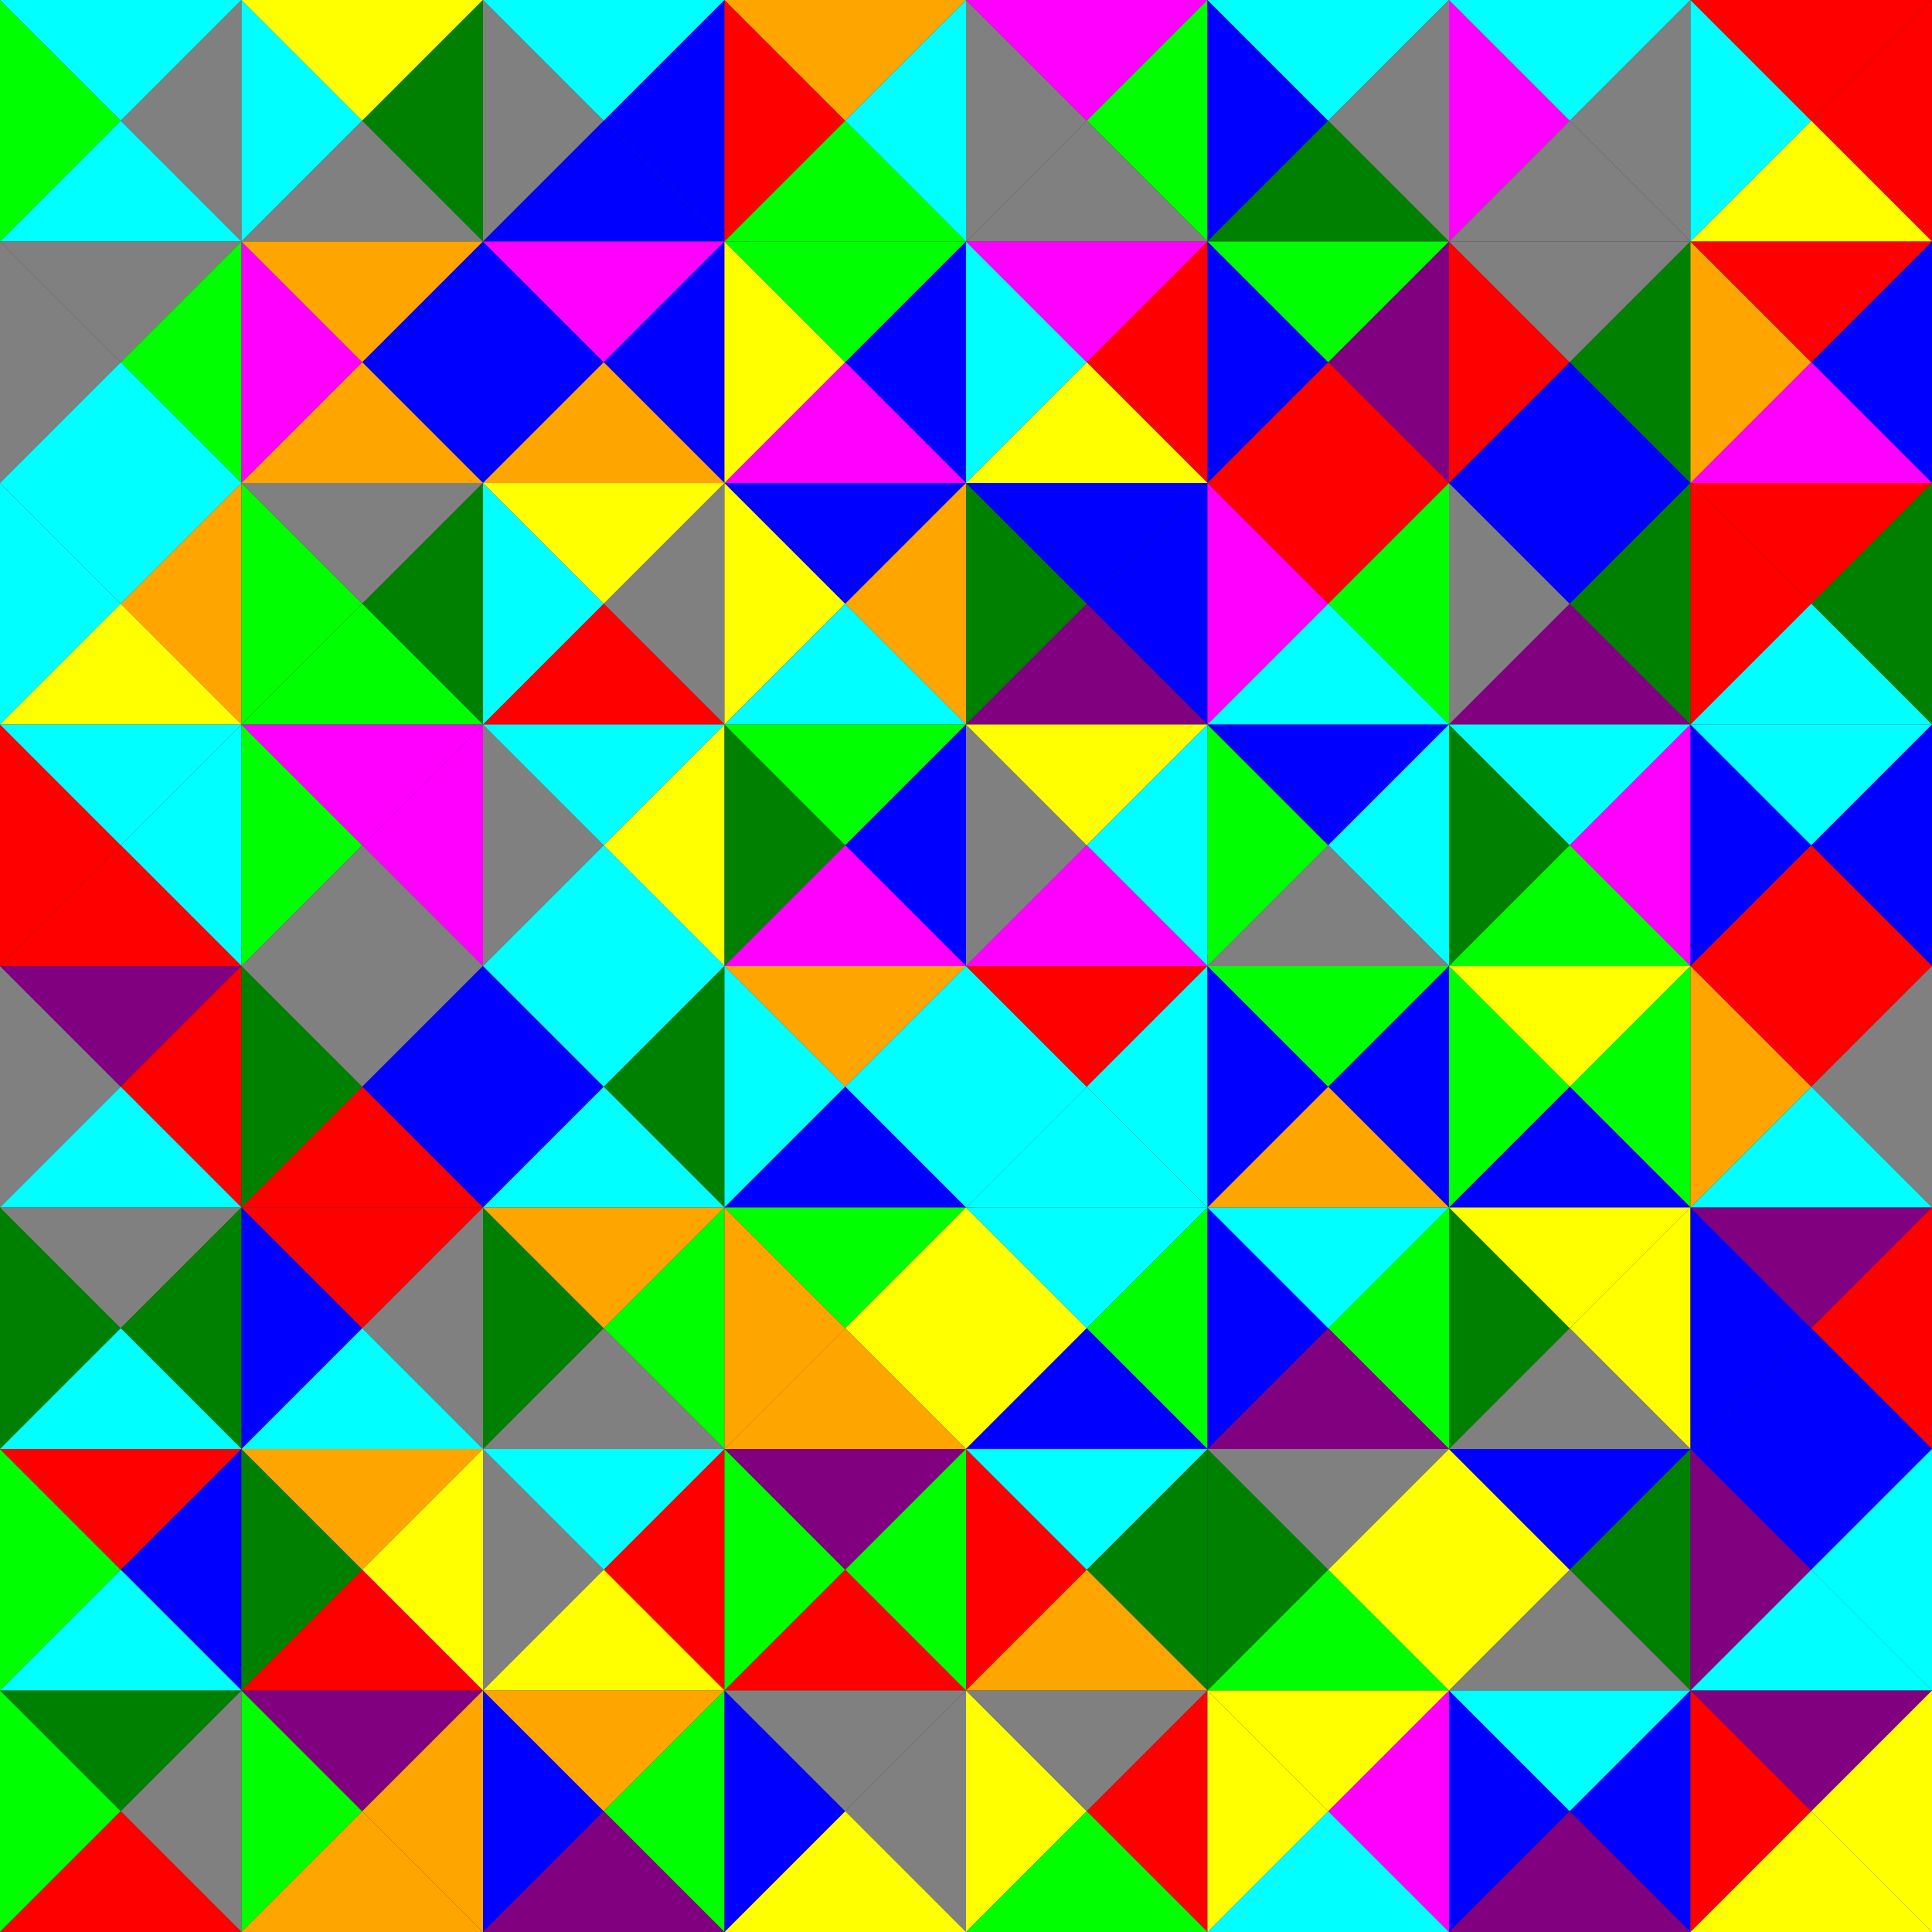 <?xml version="1.0" encoding="UTF-8"?>
<svg xmlns="http://www.w3.org/2000/svg" version="1.1" width="800" height="800"><rect width="100%" height="100%" fill="#333333" stroke="none"/><g transform="translate(0, 0)"><g>
<polygon points="0,0 50,50 0,100" fill="lime" />
<polygon points="0,0 50,50 100,0" fill="cyan" />
<polygon points="100,0 50,50 100,100" fill="gray" />
<polygon points="0,100 50,50 100,100" fill="cyan" />
</g></g>
<g transform="translate(100, 0)"><g>
<polygon points="0,0 50,50 0,100" fill="cyan" />
<polygon points="0,0 50,50 100,0" fill="yellow" />
<polygon points="100,0 50,50 100,100" fill="green" />
<polygon points="0,100 50,50 100,100" fill="gray" />
</g></g>
<g transform="translate(200, 0)"><g>
<polygon points="0,0 50,50 0,100" fill="gray" />
<polygon points="0,0 50,50 100,0" fill="cyan" />
<polygon points="100,0 50,50 100,100" fill="blue" />
<polygon points="0,100 50,50 100,100" fill="blue" />
</g></g>
<g transform="translate(300, 0)"><g>
<polygon points="0,0 50,50 0,100" fill="red" />
<polygon points="0,0 50,50 100,0" fill="orange" />
<polygon points="100,0 50,50 100,100" fill="cyan" />
<polygon points="0,100 50,50 100,100" fill="lime" />
</g></g>
<g transform="translate(400, 0)"><g>
<polygon points="0,0 50,50 0,100" fill="gray" />
<polygon points="0,0 50,50 100,0" fill="magenta" />
<polygon points="100,0 50,50 100,100" fill="lime" />
<polygon points="0,100 50,50 100,100" fill="gray" />
</g></g>
<g transform="translate(500, 0)"><g>
<polygon points="0,0 50,50 0,100" fill="blue" />
<polygon points="0,0 50,50 100,0" fill="cyan" />
<polygon points="100,0 50,50 100,100" fill="gray" />
<polygon points="0,100 50,50 100,100" fill="green" />
</g></g>
<g transform="translate(600, 0)"><g>
<polygon points="0,0 50,50 0,100" fill="magenta" />
<polygon points="0,0 50,50 100,0" fill="cyan" />
<polygon points="100,0 50,50 100,100" fill="gray" />
<polygon points="0,100 50,50 100,100" fill="gray" />
</g></g>
<g transform="translate(700, 0)"><g>
<polygon points="0,0 50,50 0,100" fill="cyan" />
<polygon points="0,0 50,50 100,0" fill="red" />
<polygon points="100,0 50,50 100,100" fill="red" />
<polygon points="0,100 50,50 100,100" fill="yellow" />
</g></g>
<g transform="translate(0, 100)"><g>
<polygon points="0,0 50,50 0,100" fill="gray" />
<polygon points="0,0 50,50 100,0" fill="gray" />
<polygon points="100,0 50,50 100,100" fill="lime" />
<polygon points="0,100 50,50 100,100" fill="cyan" />
</g></g>
<g transform="translate(100, 100)"><g>
<polygon points="0,0 50,50 0,100" fill="magenta" />
<polygon points="0,0 50,50 100,0" fill="orange" />
<polygon points="100,0 50,50 100,100" fill="blue" />
<polygon points="0,100 50,50 100,100" fill="orange" />
</g></g>
<g transform="translate(200, 100)"><g>
<polygon points="0,0 50,50 0,100" fill="blue" />
<polygon points="0,0 50,50 100,0" fill="magenta" />
<polygon points="100,0 50,50 100,100" fill="blue" />
<polygon points="0,100 50,50 100,100" fill="orange" />
</g></g>
<g transform="translate(300, 100)"><g>
<polygon points="0,0 50,50 0,100" fill="yellow" />
<polygon points="0,0 50,50 100,0" fill="lime" />
<polygon points="100,0 50,50 100,100" fill="blue" />
<polygon points="0,100 50,50 100,100" fill="magenta" />
</g></g>
<g transform="translate(400, 100)"><g>
<polygon points="0,0 50,50 0,100" fill="cyan" />
<polygon points="0,0 50,50 100,0" fill="magenta" />
<polygon points="100,0 50,50 100,100" fill="red" />
<polygon points="0,100 50,50 100,100" fill="yellow" />
</g></g>
<g transform="translate(500, 100)"><g>
<polygon points="0,0 50,50 0,100" fill="blue" />
<polygon points="0,0 50,50 100,0" fill="lime" />
<polygon points="100,0 50,50 100,100" fill="purple" />
<polygon points="0,100 50,50 100,100" fill="red" />
</g></g>
<g transform="translate(600, 100)"><g>
<polygon points="0,0 50,50 0,100" fill="red" />
<polygon points="0,0 50,50 100,0" fill="gray" />
<polygon points="100,0 50,50 100,100" fill="green" />
<polygon points="0,100 50,50 100,100" fill="blue" />
</g></g>
<g transform="translate(700, 100)"><g>
<polygon points="0,0 50,50 0,100" fill="orange" />
<polygon points="0,0 50,50 100,0" fill="red" />
<polygon points="100,0 50,50 100,100" fill="blue" />
<polygon points="0,100 50,50 100,100" fill="magenta" />
</g></g>
<g transform="translate(0, 200)"><g>
<polygon points="0,0 50,50 0,100" fill="cyan" />
<polygon points="0,0 50,50 100,0" fill="cyan" />
<polygon points="100,0 50,50 100,100" fill="orange" />
<polygon points="0,100 50,50 100,100" fill="yellow" />
</g></g>
<g transform="translate(100, 200)"><g>
<polygon points="0,0 50,50 0,100" fill="lime" />
<polygon points="0,0 50,50 100,0" fill="gray" />
<polygon points="100,0 50,50 100,100" fill="green" />
<polygon points="0,100 50,50 100,100" fill="lime" />
</g></g>
<g transform="translate(200, 200)"><g>
<polygon points="0,0 50,50 0,100" fill="cyan" />
<polygon points="0,0 50,50 100,0" fill="yellow" />
<polygon points="100,0 50,50 100,100" fill="gray" />
<polygon points="0,100 50,50 100,100" fill="red" />
</g></g>
<g transform="translate(300, 200)"><g>
<polygon points="0,0 50,50 0,100" fill="yellow" />
<polygon points="0,0 50,50 100,0" fill="blue" />
<polygon points="100,0 50,50 100,100" fill="orange" />
<polygon points="0,100 50,50 100,100" fill="cyan" />
</g></g>
<g transform="translate(400, 200)"><g>
<polygon points="0,0 50,50 0,100" fill="green" />
<polygon points="0,0 50,50 100,0" fill="blue" />
<polygon points="100,0 50,50 100,100" fill="blue" />
<polygon points="0,100 50,50 100,100" fill="purple" />
</g></g>
<g transform="translate(500, 200)"><g>
<polygon points="0,0 50,50 0,100" fill="magenta" />
<polygon points="0,0 50,50 100,0" fill="red" />
<polygon points="100,0 50,50 100,100" fill="lime" />
<polygon points="0,100 50,50 100,100" fill="cyan" />
</g></g>
<g transform="translate(600, 200)"><g>
<polygon points="0,0 50,50 0,100" fill="gray" />
<polygon points="0,0 50,50 100,0" fill="blue" />
<polygon points="100,0 50,50 100,100" fill="green" />
<polygon points="0,100 50,50 100,100" fill="purple" />
</g></g>
<g transform="translate(700, 200)"><g>
<polygon points="0,0 50,50 0,100" fill="red" />
<polygon points="0,0 50,50 100,0" fill="red" />
<polygon points="100,0 50,50 100,100" fill="green" />
<polygon points="0,100 50,50 100,100" fill="cyan" />
</g></g>
<g transform="translate(0, 300)"><g>
<polygon points="0,0 50,50 0,100" fill="red" />
<polygon points="0,0 50,50 100,0" fill="cyan" />
<polygon points="100,0 50,50 100,100" fill="cyan" />
<polygon points="0,100 50,50 100,100" fill="red" />
</g></g>
<g transform="translate(100, 300)"><g>
<polygon points="0,0 50,50 0,100" fill="lime" />
<polygon points="0,0 50,50 100,0" fill="magenta" />
<polygon points="100,0 50,50 100,100" fill="magenta" />
<polygon points="0,100 50,50 100,100" fill="gray" />
</g></g>
<g transform="translate(200, 300)"><g>
<polygon points="0,0 50,50 0,100" fill="gray" />
<polygon points="0,0 50,50 100,0" fill="cyan" />
<polygon points="100,0 50,50 100,100" fill="yellow" />
<polygon points="0,100 50,50 100,100" fill="cyan" />
</g></g>
<g transform="translate(300, 300)"><g>
<polygon points="0,0 50,50 0,100" fill="green" />
<polygon points="0,0 50,50 100,0" fill="lime" />
<polygon points="100,0 50,50 100,100" fill="blue" />
<polygon points="0,100 50,50 100,100" fill="magenta" />
</g></g>
<g transform="translate(400, 300)"><g>
<polygon points="0,0 50,50 0,100" fill="gray" />
<polygon points="0,0 50,50 100,0" fill="yellow" />
<polygon points="100,0 50,50 100,100" fill="cyan" />
<polygon points="0,100 50,50 100,100" fill="magenta" />
</g></g>
<g transform="translate(500, 300)"><g>
<polygon points="0,0 50,50 0,100" fill="lime" />
<polygon points="0,0 50,50 100,0" fill="blue" />
<polygon points="100,0 50,50 100,100" fill="cyan" />
<polygon points="0,100 50,50 100,100" fill="gray" />
</g></g>
<g transform="translate(600, 300)"><g>
<polygon points="0,0 50,50 0,100" fill="green" />
<polygon points="0,0 50,50 100,0" fill="cyan" />
<polygon points="100,0 50,50 100,100" fill="magenta" />
<polygon points="0,100 50,50 100,100" fill="lime" />
</g></g>
<g transform="translate(700, 300)"><g>
<polygon points="0,0 50,50 0,100" fill="blue" />
<polygon points="0,0 50,50 100,0" fill="cyan" />
<polygon points="100,0 50,50 100,100" fill="blue" />
<polygon points="0,100 50,50 100,100" fill="red" />
</g></g>
<g transform="translate(0, 400)"><g>
<polygon points="0,0 50,50 0,100" fill="gray" />
<polygon points="0,0 50,50 100,0" fill="purple" />
<polygon points="100,0 50,50 100,100" fill="red" />
<polygon points="0,100 50,50 100,100" fill="cyan" />
</g></g>
<g transform="translate(100, 400)"><g>
<polygon points="0,0 50,50 0,100" fill="green" />
<polygon points="0,0 50,50 100,0" fill="gray" />
<polygon points="100,0 50,50 100,100" fill="blue" />
<polygon points="0,100 50,50 100,100" fill="red" />
</g></g>
<g transform="translate(200, 400)"><g>
<polygon points="0,0 50,50 0,100" fill="blue" />
<polygon points="0,0 50,50 100,0" fill="cyan" />
<polygon points="100,0 50,50 100,100" fill="green" />
<polygon points="0,100 50,50 100,100" fill="cyan" />
</g></g>
<g transform="translate(300, 400)"><g>
<polygon points="0,0 50,50 0,100" fill="cyan" />
<polygon points="0,0 50,50 100,0" fill="orange" />
<polygon points="100,0 50,50 100,100" fill="cyan" />
<polygon points="0,100 50,50 100,100" fill="blue" />
</g></g>
<g transform="translate(400, 400)"><g>
<polygon points="0,0 50,50 0,100" fill="cyan" />
<polygon points="0,0 50,50 100,0" fill="red" />
<polygon points="100,0 50,50 100,100" fill="cyan" />
<polygon points="0,100 50,50 100,100" fill="cyan" />
</g></g>
<g transform="translate(500, 400)"><g>
<polygon points="0,0 50,50 0,100" fill="blue" />
<polygon points="0,0 50,50 100,0" fill="lime" />
<polygon points="100,0 50,50 100,100" fill="blue" />
<polygon points="0,100 50,50 100,100" fill="orange" />
</g></g>
<g transform="translate(600, 400)"><g>
<polygon points="0,0 50,50 0,100" fill="lime" />
<polygon points="0,0 50,50 100,0" fill="yellow" />
<polygon points="100,0 50,50 100,100" fill="lime" />
<polygon points="0,100 50,50 100,100" fill="blue" />
</g></g>
<g transform="translate(700, 400)"><g>
<polygon points="0,0 50,50 0,100" fill="orange" />
<polygon points="0,0 50,50 100,0" fill="red" />
<polygon points="100,0 50,50 100,100" fill="gray" />
<polygon points="0,100 50,50 100,100" fill="cyan" />
</g></g>
<g transform="translate(0, 500)"><g>
<polygon points="0,0 50,50 0,100" fill="green" />
<polygon points="0,0 50,50 100,0" fill="gray" />
<polygon points="100,0 50,50 100,100" fill="green" />
<polygon points="0,100 50,50 100,100" fill="cyan" />
</g></g>
<g transform="translate(100, 500)"><g>
<polygon points="0,0 50,50 0,100" fill="blue" />
<polygon points="0,0 50,50 100,0" fill="red" />
<polygon points="100,0 50,50 100,100" fill="gray" />
<polygon points="0,100 50,50 100,100" fill="cyan" />
</g></g>
<g transform="translate(200, 500)"><g>
<polygon points="0,0 50,50 0,100" fill="green" />
<polygon points="0,0 50,50 100,0" fill="orange" />
<polygon points="100,0 50,50 100,100" fill="lime" />
<polygon points="0,100 50,50 100,100" fill="gray" />
</g></g>
<g transform="translate(300, 500)"><g>
<polygon points="0,0 50,50 0,100" fill="orange" />
<polygon points="0,0 50,50 100,0" fill="lime" />
<polygon points="100,0 50,50 100,100" fill="yellow" />
<polygon points="0,100 50,50 100,100" fill="orange" />
</g></g>
<g transform="translate(400, 500)"><g>
<polygon points="0,0 50,50 0,100" fill="yellow" />
<polygon points="0,0 50,50 100,0" fill="cyan" />
<polygon points="100,0 50,50 100,100" fill="lime" />
<polygon points="0,100 50,50 100,100" fill="blue" />
</g></g>
<g transform="translate(500, 500)"><g>
<polygon points="0,0 50,50 0,100" fill="blue" />
<polygon points="0,0 50,50 100,0" fill="cyan" />
<polygon points="100,0 50,50 100,100" fill="lime" />
<polygon points="0,100 50,50 100,100" fill="purple" />
</g></g>
<g transform="translate(600, 500)"><g>
<polygon points="0,0 50,50 0,100" fill="green" />
<polygon points="0,0 50,50 100,0" fill="yellow" />
<polygon points="100,0 50,50 100,100" fill="yellow" />
<polygon points="0,100 50,50 100,100" fill="gray" />
</g></g>
<g transform="translate(700, 500)"><g>
<polygon points="0,0 50,50 0,100" fill="blue" />
<polygon points="0,0 50,50 100,0" fill="purple" />
<polygon points="100,0 50,50 100,100" fill="red" />
<polygon points="0,100 50,50 100,100" fill="blue" />
</g></g>
<g transform="translate(0, 600)"><g>
<polygon points="0,0 50,50 0,100" fill="lime" />
<polygon points="0,0 50,50 100,0" fill="red" />
<polygon points="100,0 50,50 100,100" fill="blue" />
<polygon points="0,100 50,50 100,100" fill="cyan" />
</g></g>
<g transform="translate(100, 600)"><g>
<polygon points="0,0 50,50 0,100" fill="green" />
<polygon points="0,0 50,50 100,0" fill="orange" />
<polygon points="100,0 50,50 100,100" fill="yellow" />
<polygon points="0,100 50,50 100,100" fill="red" />
</g></g>
<g transform="translate(200, 600)"><g>
<polygon points="0,0 50,50 0,100" fill="gray" />
<polygon points="0,0 50,50 100,0" fill="cyan" />
<polygon points="100,0 50,50 100,100" fill="red" />
<polygon points="0,100 50,50 100,100" fill="yellow" />
</g></g>
<g transform="translate(300, 600)"><g>
<polygon points="0,0 50,50 0,100" fill="lime" />
<polygon points="0,0 50,50 100,0" fill="purple" />
<polygon points="100,0 50,50 100,100" fill="lime" />
<polygon points="0,100 50,50 100,100" fill="red" />
</g></g>
<g transform="translate(400, 600)"><g>
<polygon points="0,0 50,50 0,100" fill="red" />
<polygon points="0,0 50,50 100,0" fill="cyan" />
<polygon points="100,0 50,50 100,100" fill="green" />
<polygon points="0,100 50,50 100,100" fill="orange" />
</g></g>
<g transform="translate(500, 600)"><g>
<polygon points="0,0 50,50 0,100" fill="green" />
<polygon points="0,0 50,50 100,0" fill="gray" />
<polygon points="100,0 50,50 100,100" fill="yellow" />
<polygon points="0,100 50,50 100,100" fill="lime" />
</g></g>
<g transform="translate(600, 600)"><g>
<polygon points="0,0 50,50 0,100" fill="yellow" />
<polygon points="0,0 50,50 100,0" fill="blue" />
<polygon points="100,0 50,50 100,100" fill="green" />
<polygon points="0,100 50,50 100,100" fill="gray" />
</g></g>
<g transform="translate(700, 600)"><g>
<polygon points="0,0 50,50 0,100" fill="purple" />
<polygon points="0,0 50,50 100,0" fill="blue" />
<polygon points="100,0 50,50 100,100" fill="cyan" />
<polygon points="0,100 50,50 100,100" fill="cyan" />
</g></g>
<g transform="translate(0, 700)"><g>
<polygon points="0,0 50,50 0,100" fill="lime" />
<polygon points="0,0 50,50 100,0" fill="green" />
<polygon points="100,0 50,50 100,100" fill="gray" />
<polygon points="0,100 50,50 100,100" fill="red" />
</g></g>
<g transform="translate(100, 700)"><g>
<polygon points="0,0 50,50 0,100" fill="lime" />
<polygon points="0,0 50,50 100,0" fill="purple" />
<polygon points="100,0 50,50 100,100" fill="orange" />
<polygon points="0,100 50,50 100,100" fill="orange" />
</g></g>
<g transform="translate(200, 700)"><g>
<polygon points="0,0 50,50 0,100" fill="blue" />
<polygon points="0,0 50,50 100,0" fill="orange" />
<polygon points="100,0 50,50 100,100" fill="lime" />
<polygon points="0,100 50,50 100,100" fill="purple" />
</g></g>
<g transform="translate(300, 700)"><g>
<polygon points="0,0 50,50 0,100" fill="blue" />
<polygon points="0,0 50,50 100,0" fill="gray" />
<polygon points="100,0 50,50 100,100" fill="gray" />
<polygon points="0,100 50,50 100,100" fill="yellow" />
</g></g>
<g transform="translate(400, 700)"><g>
<polygon points="0,0 50,50 0,100" fill="yellow" />
<polygon points="0,0 50,50 100,0" fill="gray" />
<polygon points="100,0 50,50 100,100" fill="red" />
<polygon points="0,100 50,50 100,100" fill="lime" />
</g></g>
<g transform="translate(500, 700)"><g>
<polygon points="0,0 50,50 0,100" fill="yellow" />
<polygon points="0,0 50,50 100,0" fill="yellow" />
<polygon points="100,0 50,50 100,100" fill="magenta" />
<polygon points="0,100 50,50 100,100" fill="cyan" />
</g></g>
<g transform="translate(600, 700)"><g>
<polygon points="0,0 50,50 0,100" fill="blue" />
<polygon points="0,0 50,50 100,0" fill="cyan" />
<polygon points="100,0 50,50 100,100" fill="blue" />
<polygon points="0,100 50,50 100,100" fill="purple" />
</g></g>
<g transform="translate(700, 700)"><g>
<polygon points="0,0 50,50 0,100" fill="red" />
<polygon points="0,0 50,50 100,0" fill="purple" />
<polygon points="100,0 50,50 100,100" fill="yellow" />
<polygon points="0,100 50,50 100,100" fill="yellow" />
</g></g></svg>